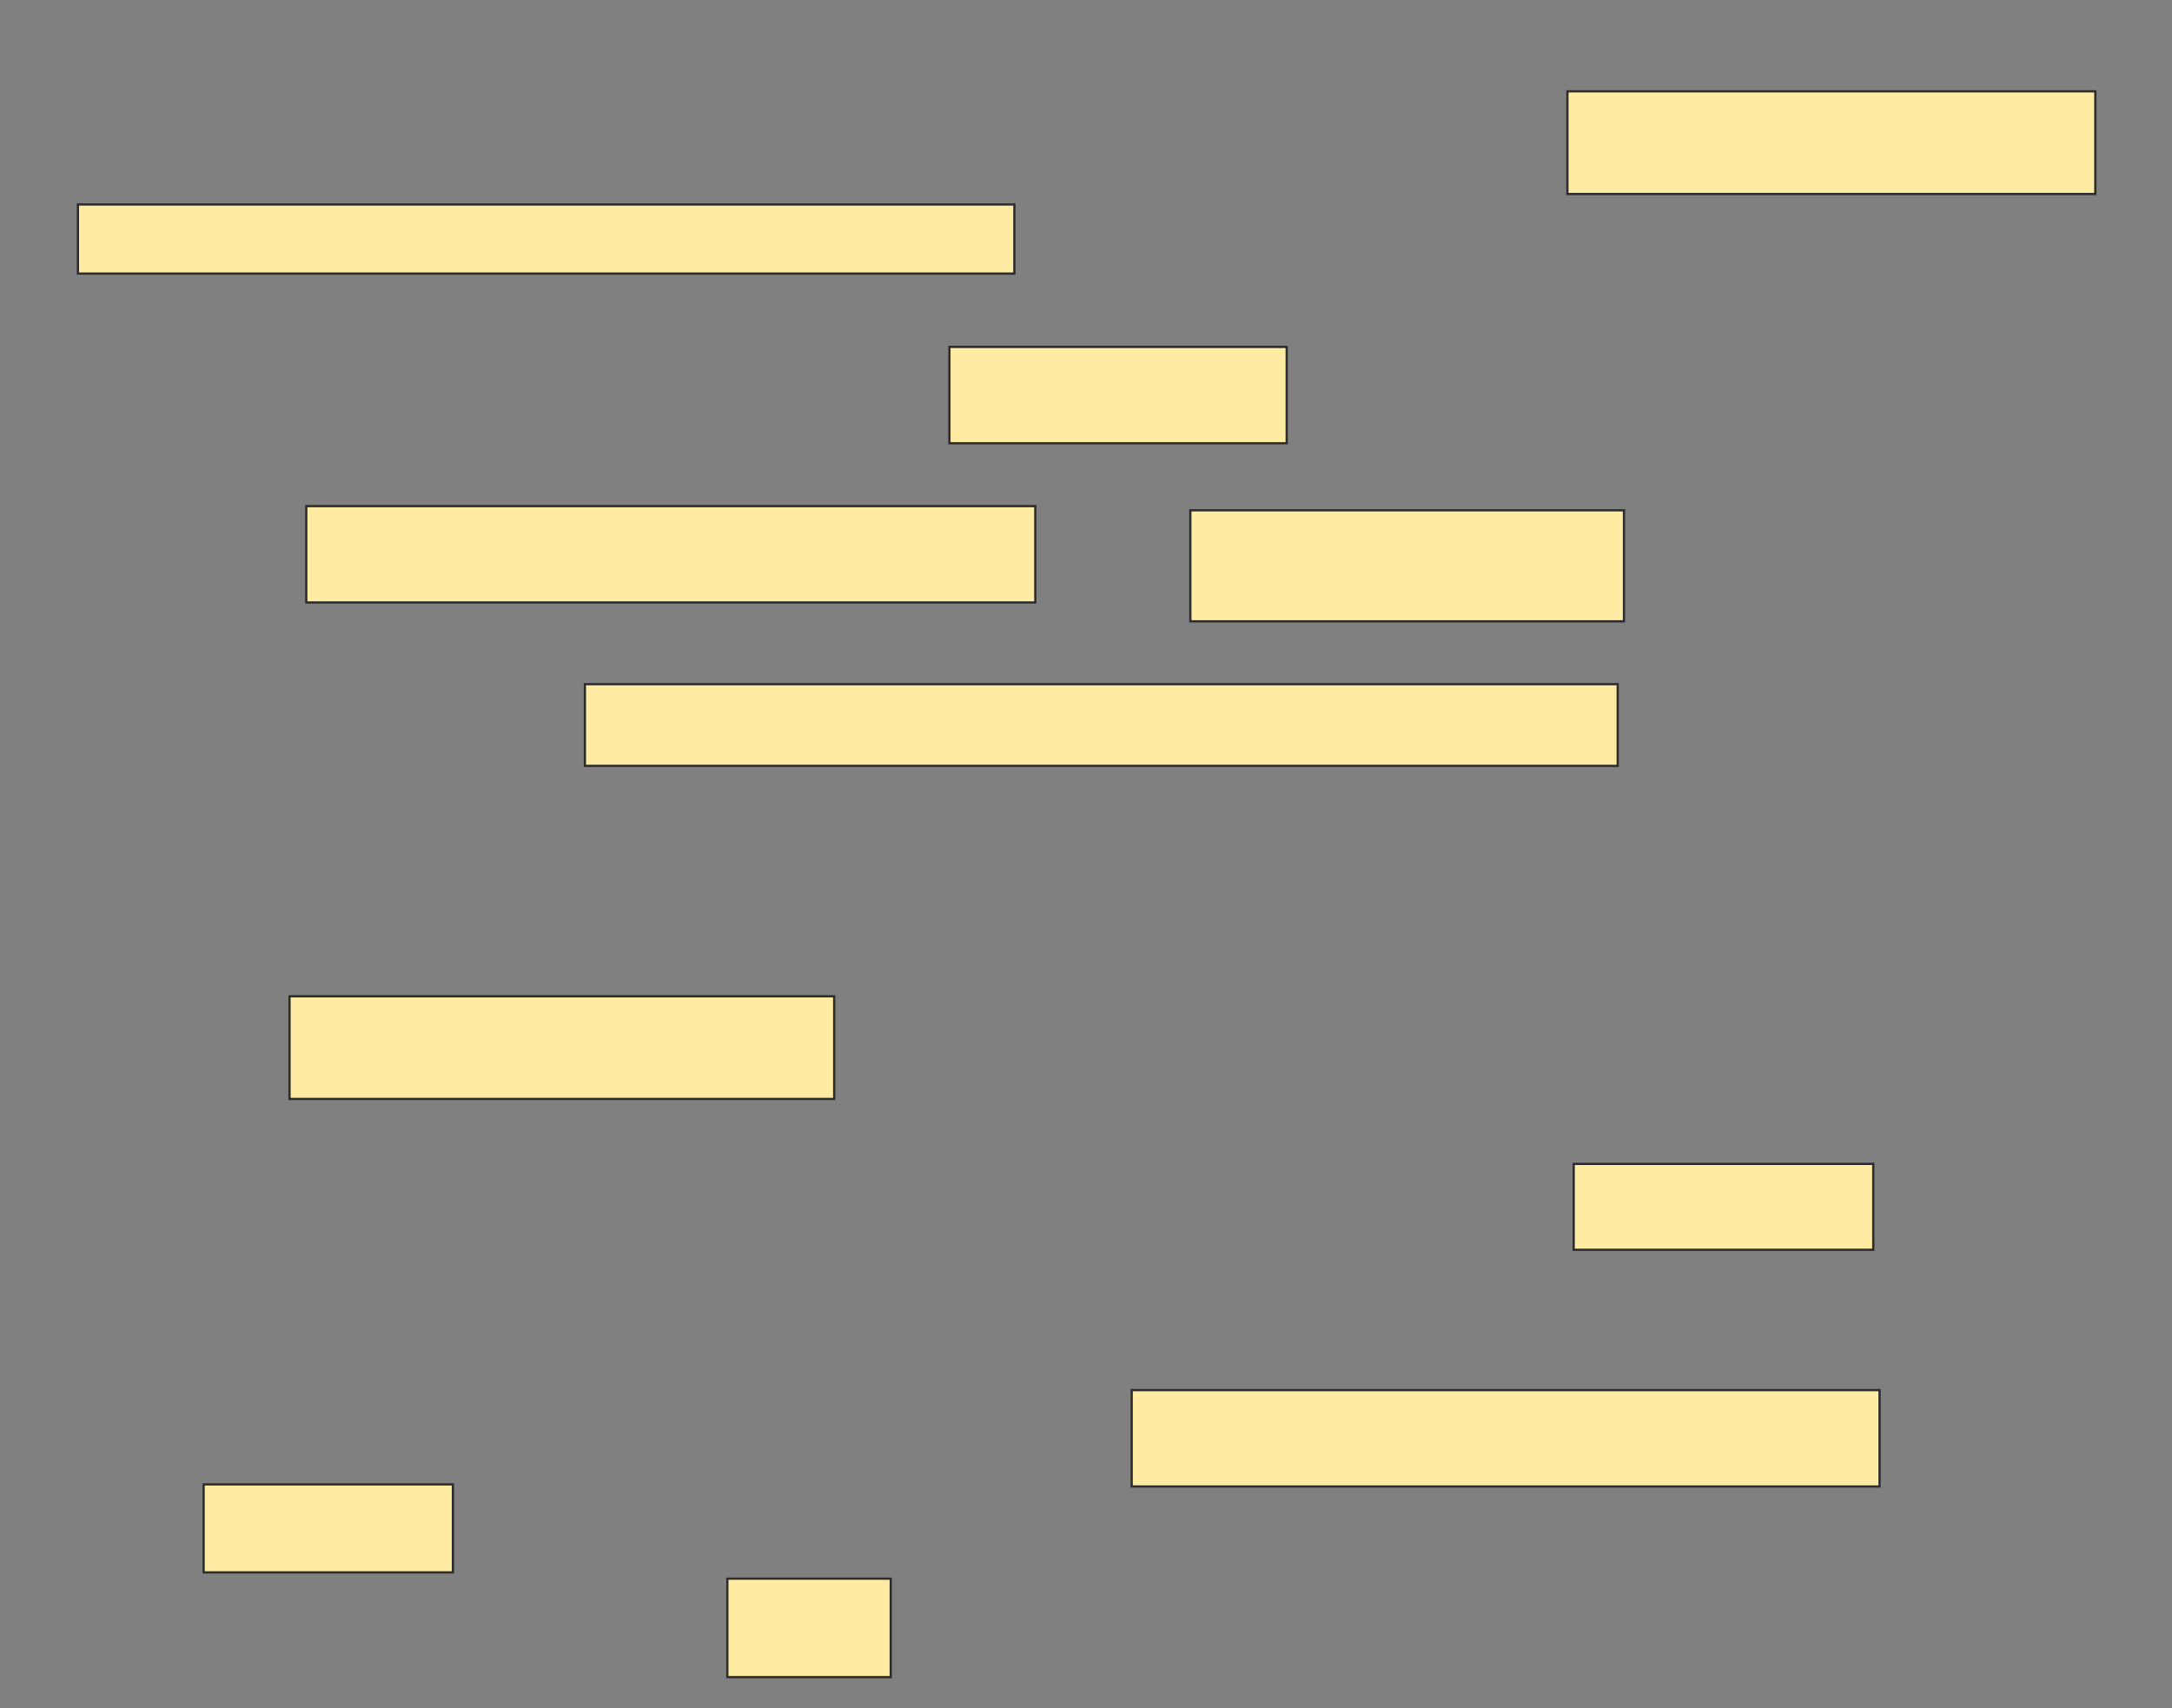 <svg xmlns="http://www.w3.org/2000/svg" width="960" height="755">
 <rect width="100%" height="100%" fill="#808080" stroke="none"/>
 <!-- Created with Image Occlusion Enhanced -->
 <g>
  <title>Labels</title>
 </g>
 <g>
  <title>Masks</title>
  <g id="44b7587f8d334e05895de4ca18994544-oa-1">
   <rect height="42.593" width="330.556" y="614.444" x="500.185" stroke-linecap="null" stroke-linejoin="null" stroke-dasharray="null" stroke="#2D2D2D" fill="#FFEBA2"/>
   <rect height="38.889" width="110.185" y="656.111" x="90" stroke-linecap="null" stroke-linejoin="null" stroke-dasharray="null" stroke="#2D2D2D" fill="#FFEBA2"/>
   <rect height="43.519" width="72.222" y="697.778" x="321.481" stroke-linecap="null" stroke-linejoin="null" stroke-dasharray="null" stroke="#2D2D2D" fill="#FFEBA2"/>
  </g>
  <g id="44b7587f8d334e05895de4ca18994544-oa-2">
   <rect stroke="#2D2D2D" height="45.37" width="240.741" y="440.37" x="127.963" fill="#FFEBA2"/>
   <rect height="37.963" width="132.407" y="514.444" x="695.555" stroke-linecap="null" stroke-linejoin="null" stroke-dasharray="null" stroke="#2D2D2D" fill="#FFEBA2"/>
  </g>
  <g id="44b7587f8d334e05895de4ca18994544-oa-3">
   <rect height="45.37" width="233.333" y="40.37" x="692.778" stroke="#2D2D2D" fill="#FFEBA2"/>
   <rect height="42.593" width="149.074" y="153.333" x="419.63" stroke="#2D2D2D" fill="#FFEBA2"/>
   <rect height="36.111" width="456.481" y="302.407" x="258.518" stroke="#2D2D2D" fill="#FFEBA2"/>
  </g>
  <g id="44b7587f8d334e05895de4ca18994544-oa-4">
   <rect height="30.556" width="413.889" y="90.37" x="34.444" stroke="#2D2D2D" fill="#FFEBA2"/>
   <rect height="42.593" width="322.222" y="223.704" x="135.37" stroke="#2D2D2D" fill="#FFEBA2"/>
   <rect height="49.074" width="191.667" y="225.556" x="526.111" stroke="#2D2D2D" fill="#FFEBA2"/>
  </g>
 </g>
</svg>